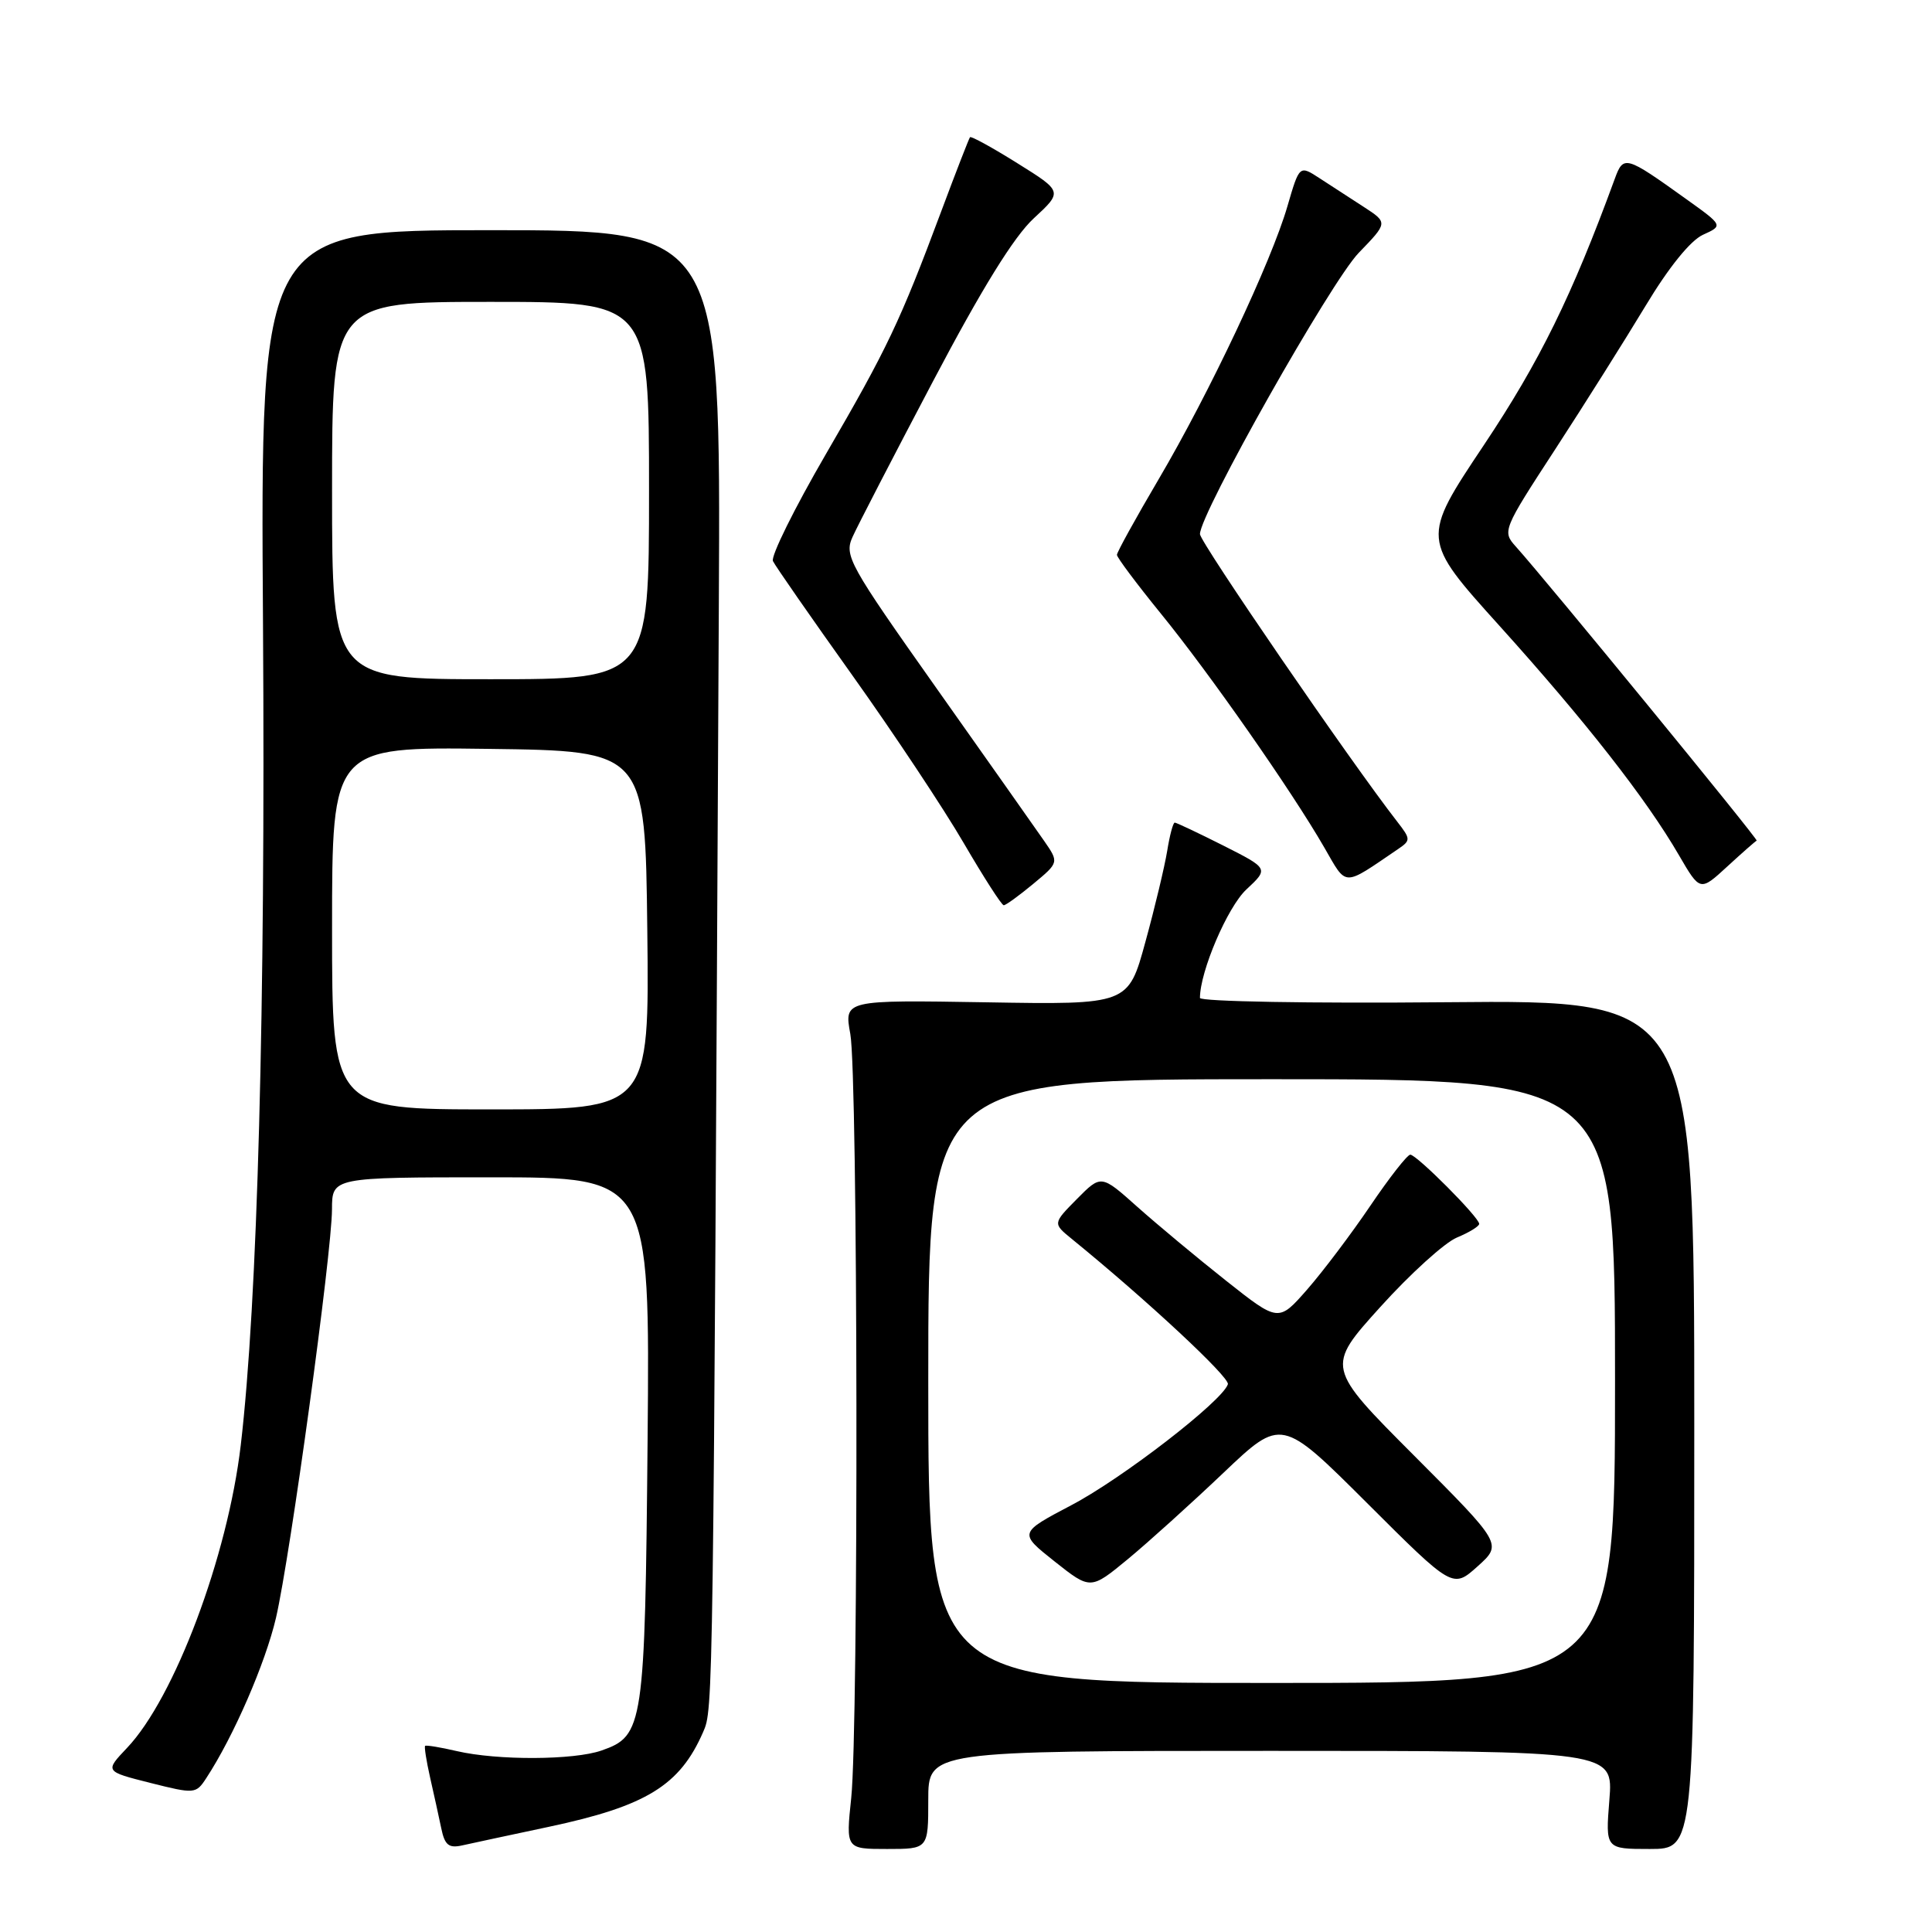 <?xml version="1.0" encoding="UTF-8" standalone="no"?>
<!DOCTYPE svg PUBLIC "-//W3C//DTD SVG 1.1//EN" "http://www.w3.org/Graphics/SVG/1.1/DTD/svg11.dtd" >
<svg xmlns="http://www.w3.org/2000/svg" xmlns:xlink="http://www.w3.org/1999/xlink" version="1.1" viewBox="0 0 256 256">
 <g >
 <path fill="currentColor"
d=" M 72.69 242.07 C 85.64 239.32 90.08 236.59 93.17 229.50 C 94.51 226.43 94.50 227.10 95.25 80.00 C 95.50 30.50 95.50 30.50 65.00 30.50 C 34.50 30.50 34.50 30.50 34.85 82.84 C 35.18 133.63 34.13 172.57 31.90 191.50 C 30.17 206.23 23.12 224.99 16.83 231.61 C 13.88 234.72 13.88 234.72 19.90 236.24 C 25.78 237.72 25.96 237.71 27.32 235.63 C 30.95 230.10 35.17 220.37 36.57 214.37 C 38.47 206.15 43.97 166.04 43.99 160.25 C 44.00 156.00 44.00 156.00 65.06 156.00 C 86.12 156.00 86.12 156.00 85.81 190.75 C 85.46 228.76 85.28 230.01 79.71 231.95 C 76.03 233.24 65.91 233.28 60.53 232.03 C 58.34 231.52 56.45 231.21 56.33 231.34 C 56.20 231.46 56.50 233.35 56.99 235.53 C 57.49 237.71 58.15 240.74 58.47 242.26 C 58.93 244.50 59.47 244.93 61.27 244.52 C 62.50 244.25 67.63 243.14 72.69 242.07 Z  M 123.00 238.50 C 123.00 232.00 123.00 232.00 168.38 232.00 C 213.77 232.00 213.77 232.00 213.25 238.50 C 212.73 245.00 212.73 245.00 218.61 245.00 C 224.50 245.00 224.50 245.00 224.50 188.75 C 224.50 132.50 224.50 132.50 191.75 132.80 C 173.64 132.97 159.00 132.71 159.00 132.23 C 159.00 128.73 162.65 120.19 165.15 117.86 C 168.12 115.09 168.12 115.09 162.09 112.04 C 158.77 110.37 155.88 109.00 155.66 109.00 C 155.44 109.00 154.99 110.69 154.66 112.75 C 154.32 114.81 153.03 120.24 151.77 124.81 C 149.50 133.13 149.50 133.13 130.67 132.81 C 111.85 132.50 111.85 132.50 112.67 137.00 C 113.68 142.50 113.78 228.84 112.79 238.25 C 112.08 245.00 112.08 245.00 117.54 245.00 C 123.00 245.00 123.00 245.00 123.00 238.50 Z  M 136.92 117.11 C 140.33 114.28 140.33 114.28 138.33 111.39 C 137.23 109.80 130.80 100.69 124.05 91.14 C 112.48 74.77 111.84 73.63 112.97 71.14 C 113.62 69.69 118.42 60.40 123.64 50.50 C 130.09 38.25 134.35 31.36 136.97 28.94 C 140.82 25.38 140.82 25.38 134.81 21.63 C 131.50 19.56 128.68 18.01 128.53 18.18 C 128.39 18.36 126.67 22.77 124.72 28.00 C 119.26 42.62 117.58 46.16 109.43 60.18 C 105.27 67.34 102.11 73.72 102.42 74.35 C 102.72 74.98 107.46 81.80 112.95 89.50 C 118.44 97.20 125.08 107.20 127.71 111.73 C 130.35 116.25 132.72 119.95 133.00 119.95 C 133.28 119.95 135.04 118.67 136.92 117.11 Z  M 232.77 111.39 C 233.05 111.28 204.83 76.84 200.87 72.44 C 199.04 70.41 199.11 70.22 206.07 59.54 C 209.95 53.58 215.34 45.01 218.05 40.52 C 221.11 35.43 223.99 31.87 225.65 31.11 C 228.34 29.89 228.34 29.89 223.42 26.37 C 215.37 20.60 215.12 20.53 213.96 23.71 C 208.29 39.20 204.02 47.89 196.63 58.96 C 188.31 71.42 188.31 71.42 198.72 82.96 C 210.09 95.57 218.13 105.84 222.47 113.32 C 225.27 118.13 225.27 118.13 228.87 114.82 C 230.86 112.99 232.61 111.45 232.77 111.39 Z  M 185.26 112.50 C 186.94 111.36 186.93 111.18 185.16 108.90 C 178.97 100.95 159.00 71.83 159.00 70.77 C 159.00 68.05 176.37 37.29 180.04 33.50 C 183.91 29.50 183.91 29.50 180.71 27.42 C 178.94 26.28 176.30 24.56 174.84 23.61 C 172.18 21.88 172.18 21.88 170.59 27.33 C 168.46 34.68 160.24 52.10 153.51 63.53 C 150.48 68.68 148.00 73.17 148.00 73.52 C 148.00 73.87 150.63 77.38 153.84 81.33 C 160.26 89.21 171.15 104.79 175.47 112.29 C 178.52 117.56 177.83 117.55 185.26 112.50 Z  M 44.00 122.98 C 44.00 98.96 44.00 98.96 64.75 99.23 C 85.50 99.50 85.50 99.50 85.77 123.25 C 86.04 147.00 86.04 147.00 65.02 147.00 C 44.00 147.00 44.00 147.00 44.00 122.98 Z  M 44.00 65.00 C 44.00 40.00 44.00 40.00 65.00 40.00 C 86.00 40.00 86.00 40.00 86.00 65.00 C 86.00 90.00 86.00 90.00 65.00 90.00 C 44.00 90.00 44.00 90.00 44.00 65.00 Z  M 123.00 183.00 C 123.00 143.00 123.00 143.00 168.50 143.00 C 214.00 143.00 214.00 143.00 214.00 183.00 C 214.00 223.00 214.00 223.00 168.50 223.00 C 123.00 223.00 123.00 223.00 123.00 183.00 Z  M 162.10 195.17 C 169.80 187.85 169.80 187.85 181.15 199.17 C 192.50 210.50 192.50 210.50 195.79 207.55 C 199.07 204.60 199.07 204.60 187.38 192.88 C 175.69 181.16 175.69 181.16 182.90 173.18 C 186.86 168.79 191.43 164.65 193.05 163.98 C 194.67 163.31 196.00 162.49 196.00 162.17 C 196.00 161.31 187.72 153.00 186.87 153.00 C 186.48 153.00 184.10 156.04 181.59 159.75 C 179.08 163.46 175.31 168.46 173.22 170.85 C 169.41 175.20 169.41 175.20 162.46 169.70 C 158.63 166.67 153.34 162.26 150.70 159.91 C 145.91 155.63 145.91 155.63 142.70 158.87 C 139.50 162.11 139.50 162.11 142.00 164.15 C 151.94 172.24 162.99 182.53 162.70 183.42 C 161.98 185.65 148.70 195.91 141.97 199.44 C 134.98 203.12 134.98 203.12 139.74 206.90 C 144.50 210.67 144.50 210.67 149.45 206.59 C 152.17 204.34 157.86 199.20 162.10 195.17 Z "/>
</g>
</svg>